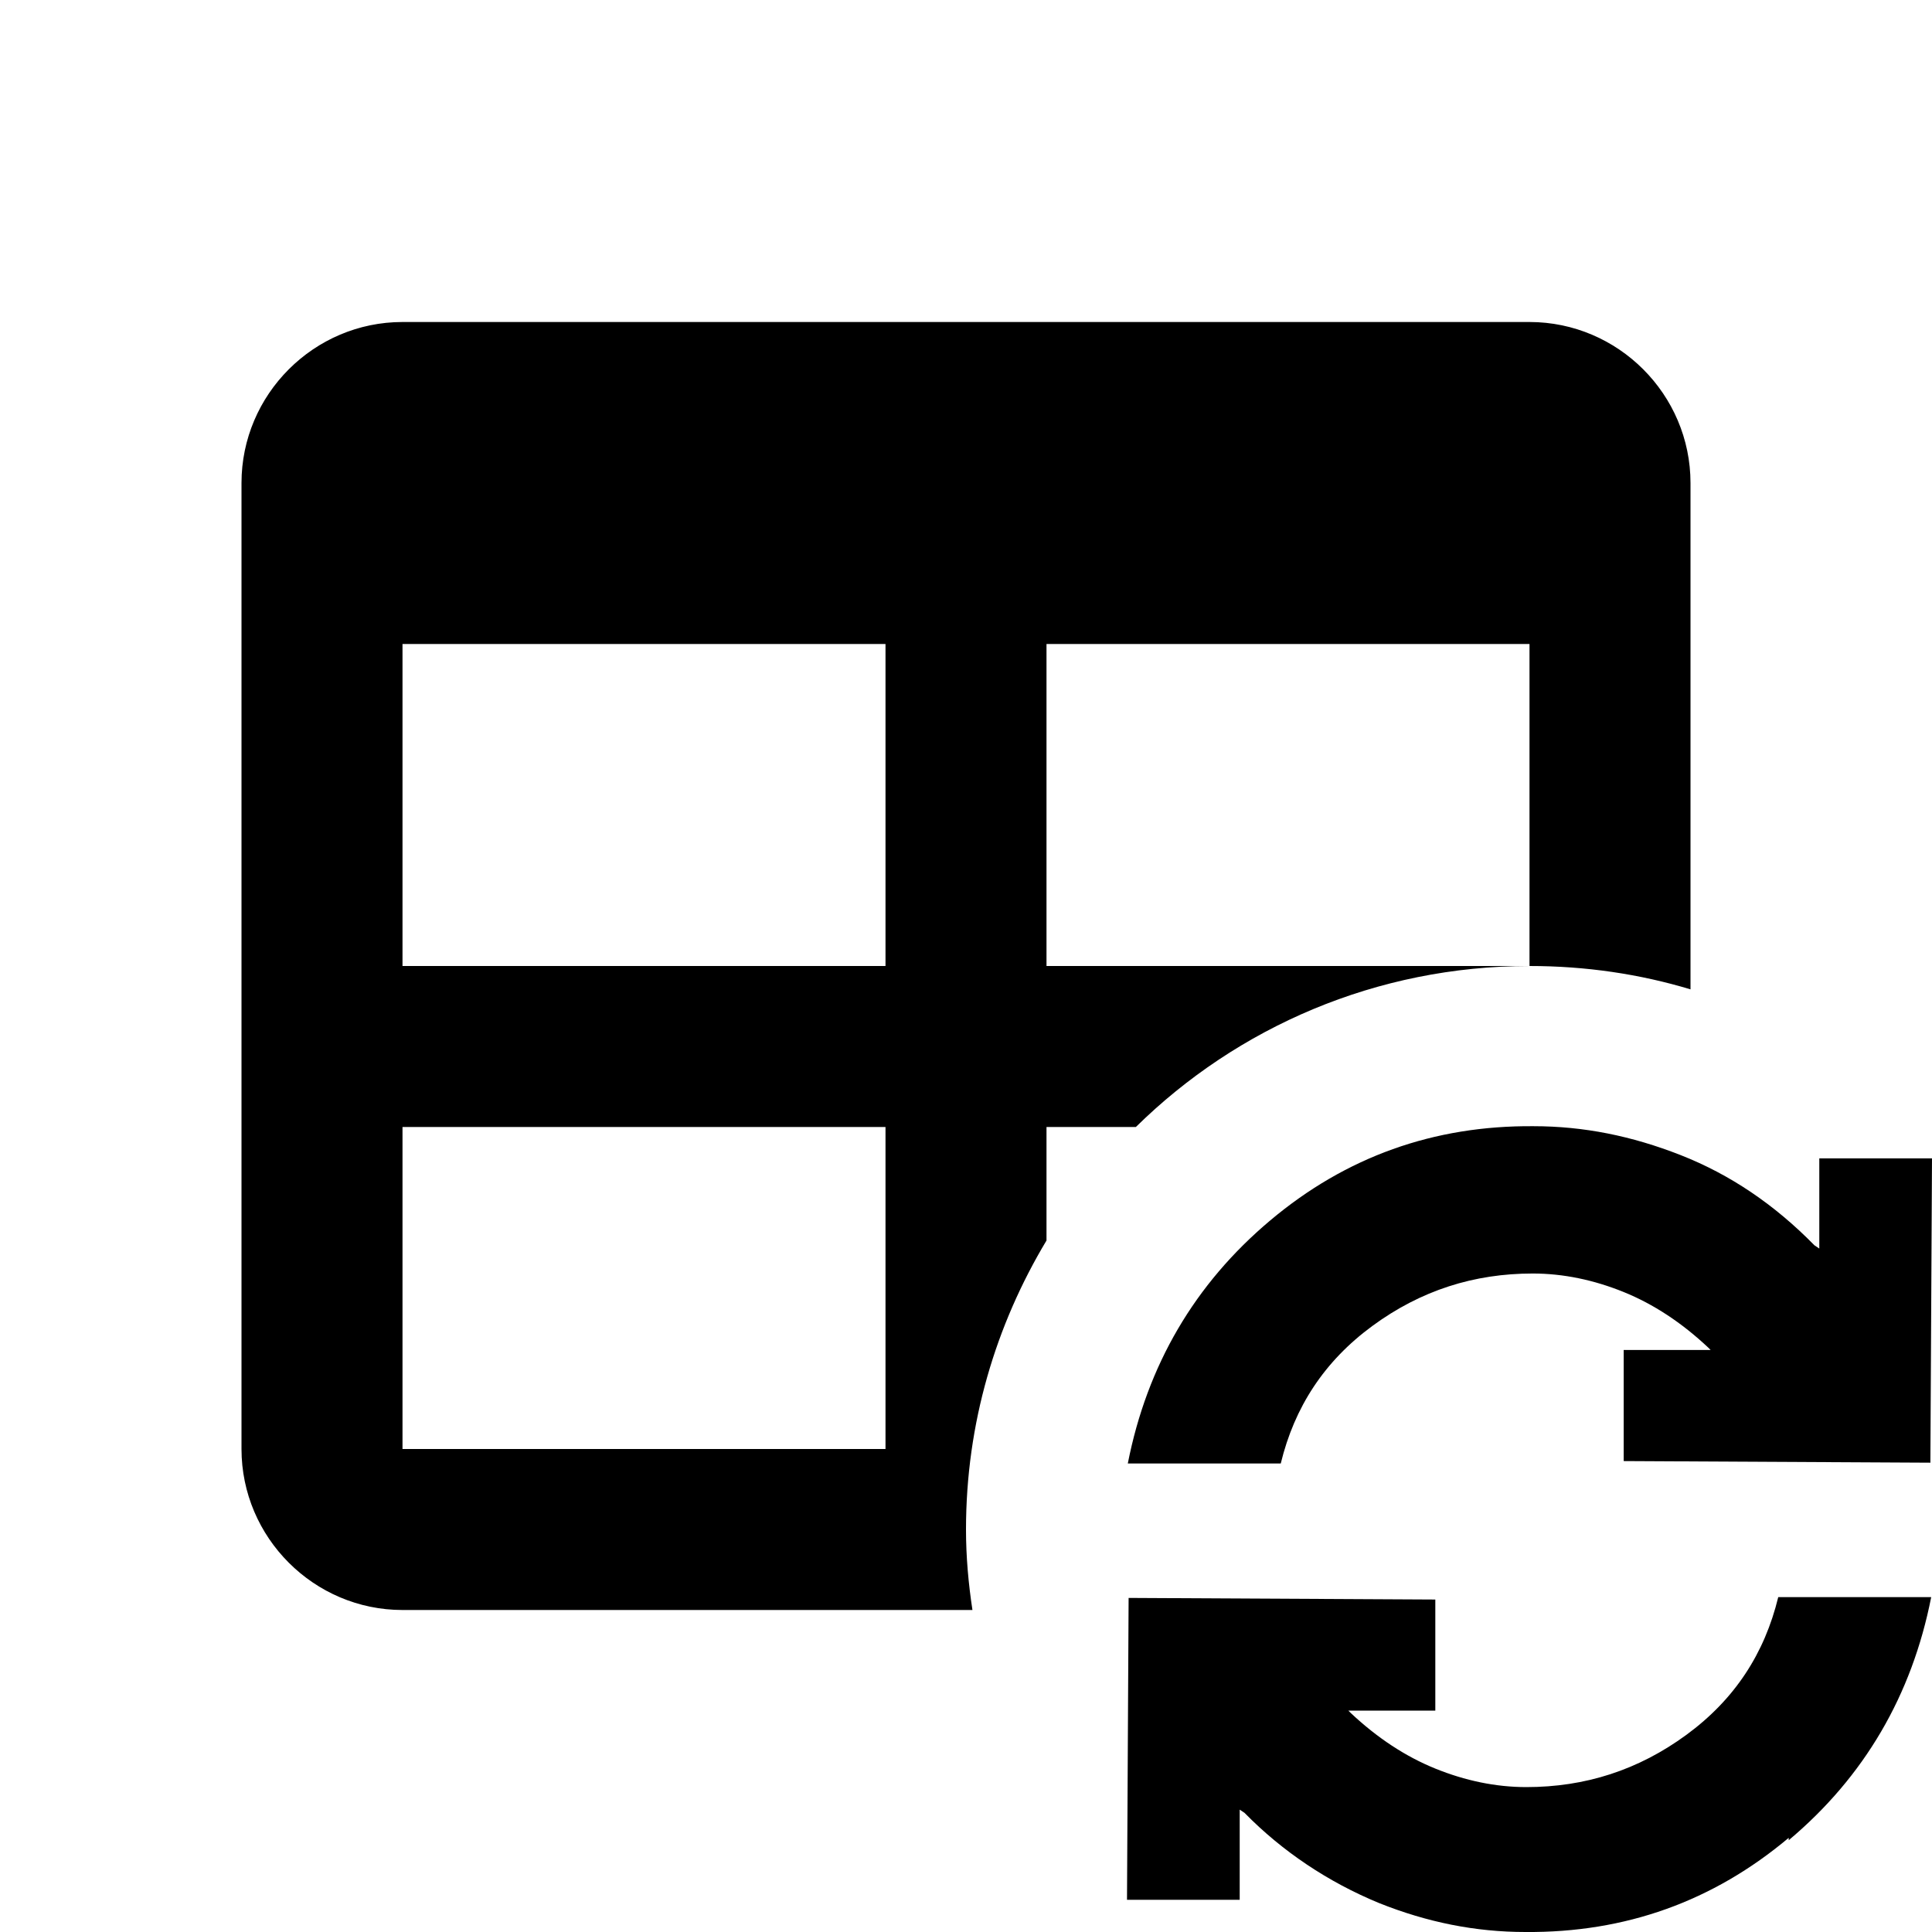 <svg xmlns="http://www.w3.org/2000/svg" viewBox="0 0 24 24">
  <path d="M13,4h-3v1h3v-1ZM23.98,18.17l-3.81-.02v-1.38h1.08l-.03-.03c-.33-.31-.68-.54-1.05-.69-.37-.15-.75-.23-1.13-.23-.73,0-1.39.21-1.99.65s-.97,1.01-1.14,1.71h-1.9c.24-1.22.83-2.23,1.77-3.02.94-.79,2.03-1.18,3.27-1.17.62,0,1.22.12,1.83.36s1.16.61,1.66,1.12l.06.04v-1.12h1.4l-.02,3.75v.03ZM22.22,22.83c-.94.79-2.03,1.18-3.27,1.17-.62,0-1.22-.12-1.82-.36-.63-.26-1.2-.64-1.67-1.12l-.06-.04v1.12h-1.4l.02-3.75,3.81.02v1.38h-1.08l.03.03c.33.31.68.54,1.05.69.37.15.75.23,1.13.23.73,0,1.39-.21,1.99-.65s.97-1.01,1.14-1.71h1.9c-.24,1.22-.83,2.23-1.77,3.02,0,0,0-.03,0-.03ZM12,19c0-1.32.37-2.54,1-3.59v-1.41h1.11c1.26-1.24,2.99-2,4.89-2h-6v-4h6v4c.7,0,1.37.1,2,.29v-6.29c0-1.1-.9-2-2-2h-6c-.37,0-.7.11-1,.28-.3-.17-.63-.28-1-.28h-6c-1.1,0-2,.9-2,2v12c0,1.1.9,2,2,2h7.08c-.05-.33-.08-.66-.08-1ZM11,18h-6v-4h6v4ZM11,12h-6v-4h6v4Z"/>
</svg>